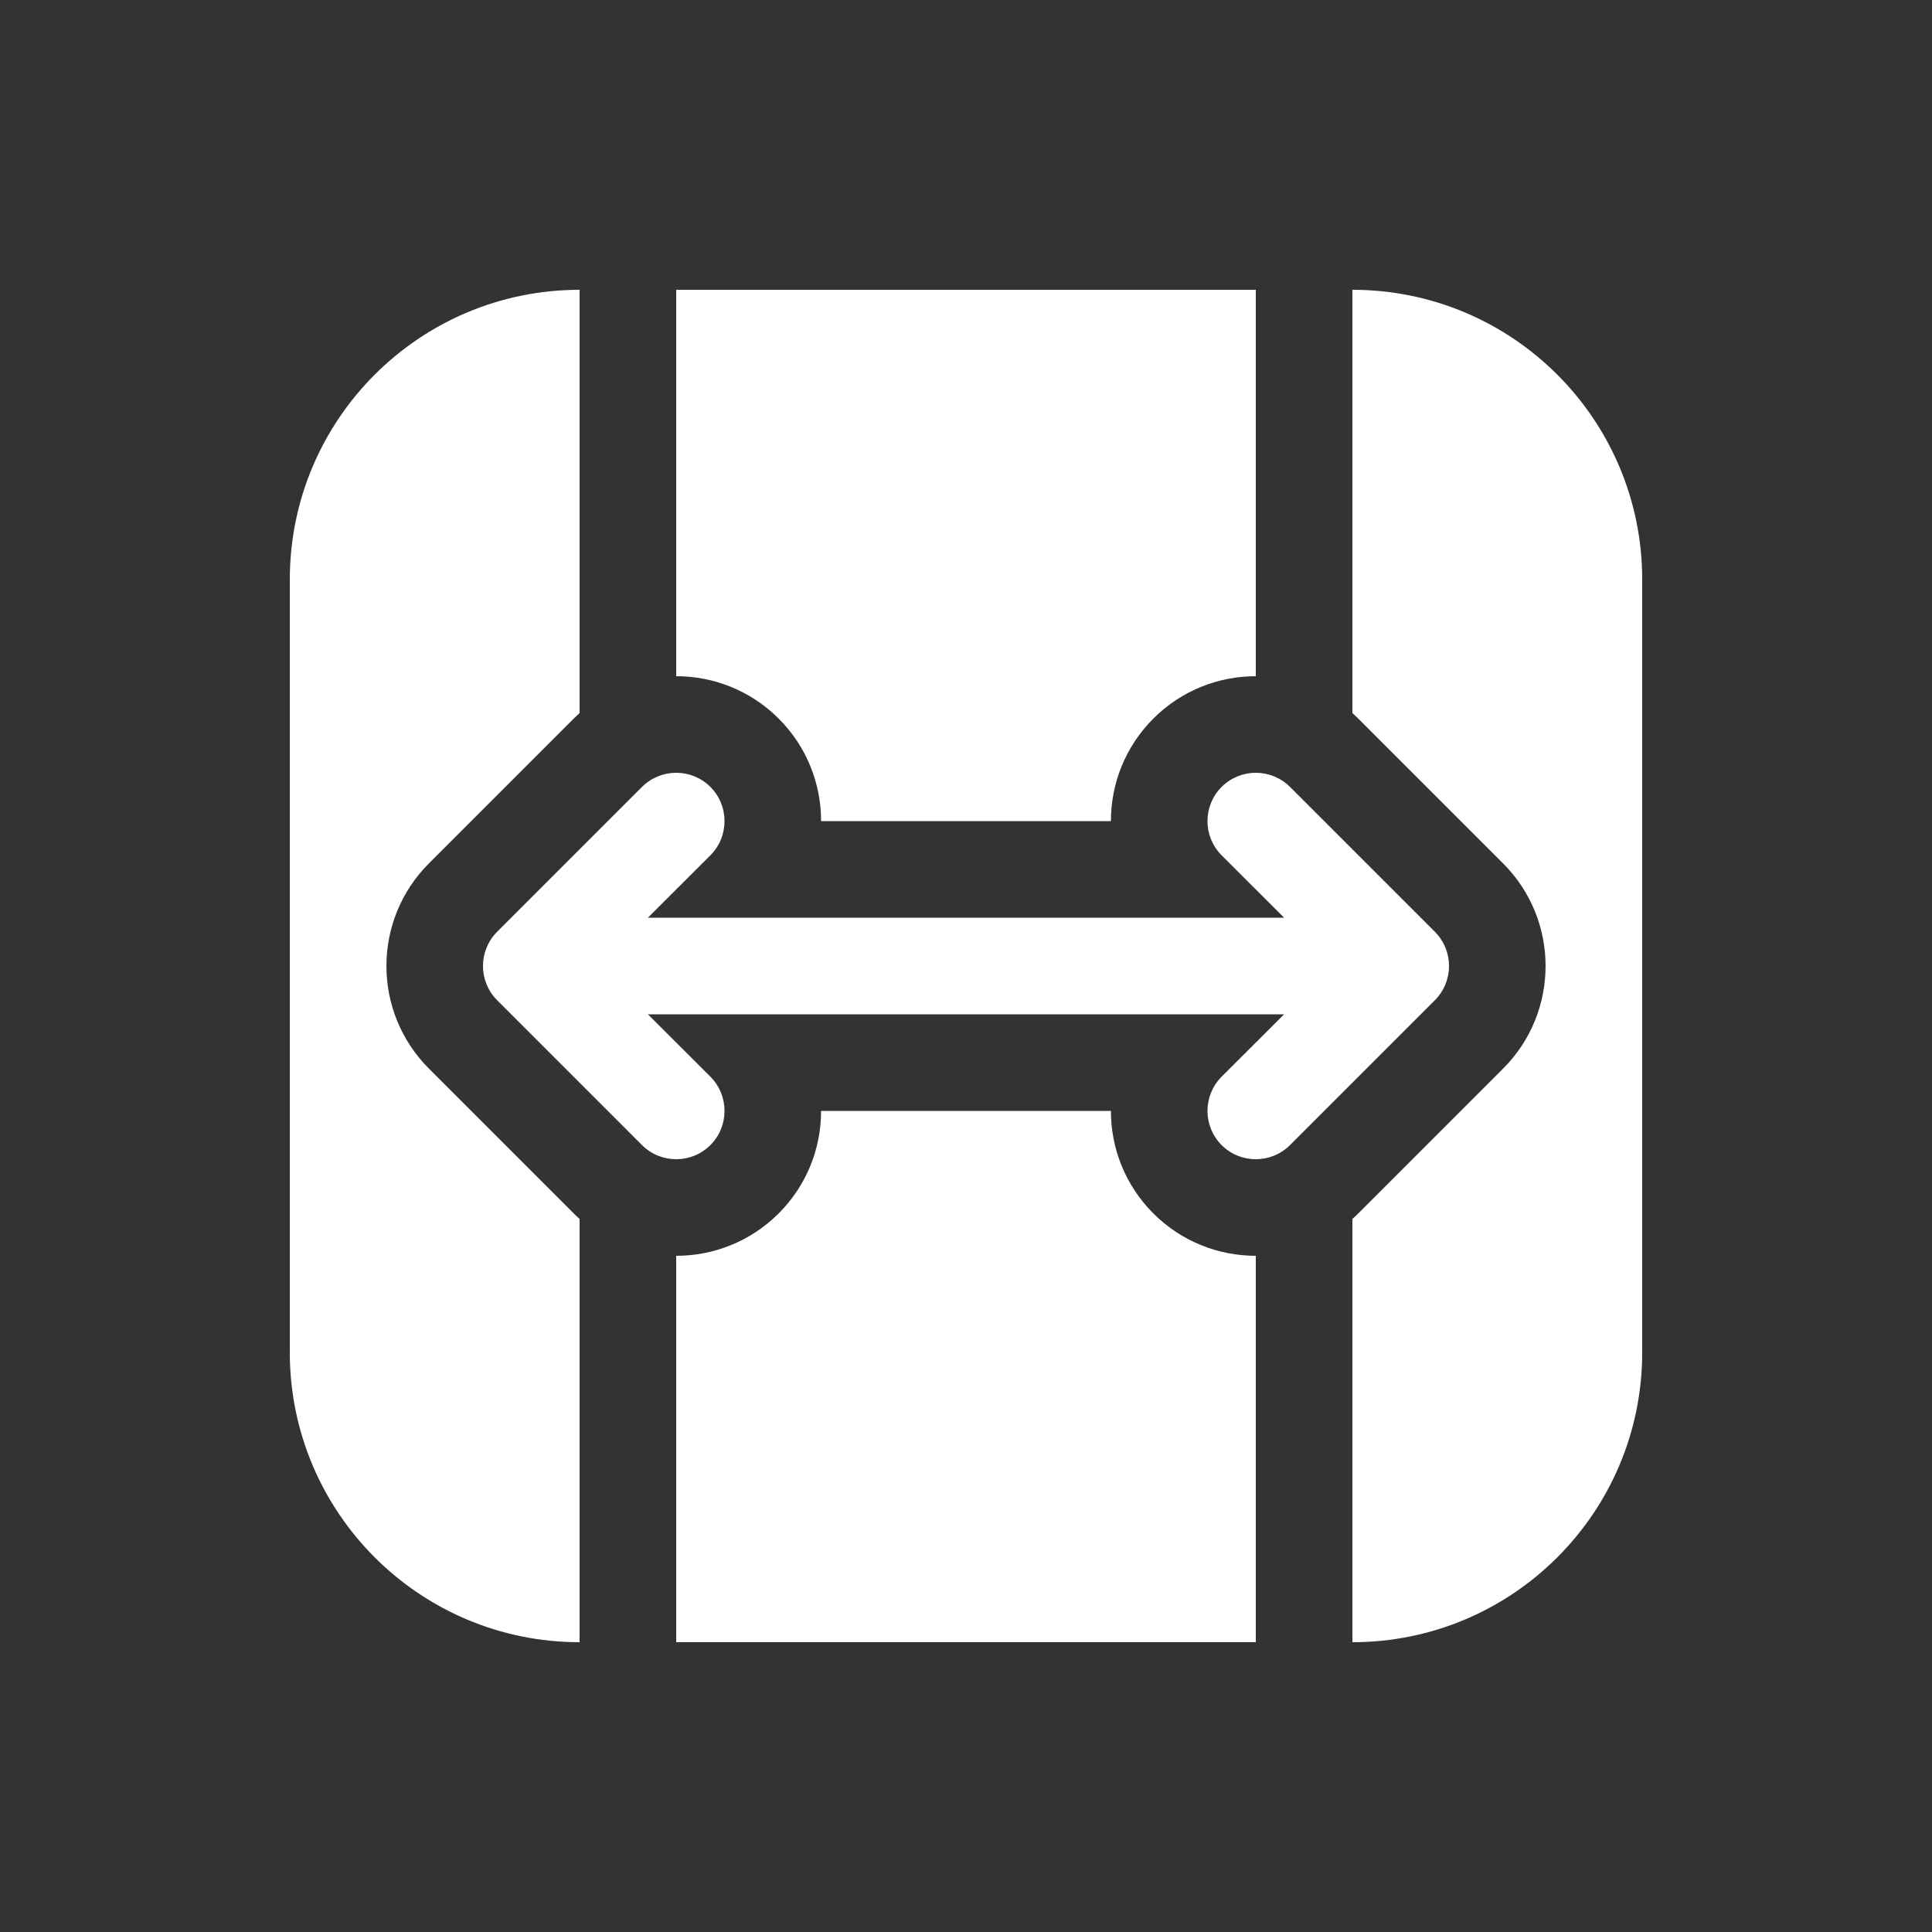 <svg width="20" height="20" viewBox="0 0 20 20" fill="none" xmlns="http://www.w3.org/2000/svg">
<rect x="0" y="0" width="20" height="20" fill="#333333" stroke="none"/>
<path d="M14 3C15.657 3 17 4.343 17 6L17 14C17 15.657 15.657 17 14 17V12.618C14.021 12.6 14.041 12.581 14.061 12.561L15.561 11.061C16.146 10.475 16.146 9.525 15.561 8.939L14.061 7.439C14.041 7.42 14.021 7.4 14 7.382V3ZM13 3V7C12.616 7 12.232 7.146 11.939 7.439C11.646 7.732 11.5 8.116 11.5 8.5H8.5C8.5 8.116 8.354 7.732 8.061 7.439C7.768 7.146 7.384 7 7 7L7 3H13ZM8.061 12.561C7.768 12.854 7.384 13 7 13L7 17H13V13C12.616 13 12.232 12.854 11.939 12.561C11.646 12.268 11.5 11.884 11.5 11.5H8.5C8.5 11.884 8.354 12.268 8.061 12.561ZM6 17L6 12.618C5.979 12.6 5.959 12.581 5.939 12.561L4.439 11.061C3.854 10.475 3.854 9.525 4.439 8.939L5.939 7.439C5.959 7.42 5.979 7.4 6 7.382L6 3C4.343 3 3 4.343 3 6V14C3 15.657 4.343 17 6 17ZM7.354 8.146C7.549 8.342 7.549 8.658 7.354 8.854L6.707 9.5H13.293L12.646 8.854C12.451 8.658 12.451 8.342 12.646 8.146C12.842 7.951 13.158 7.951 13.354 8.146L14.854 9.646C15.049 9.842 15.049 10.158 14.854 10.354L13.354 11.854C13.158 12.049 12.842 12.049 12.646 11.854C12.451 11.658 12.451 11.342 12.646 11.146L13.293 10.5H6.707L7.354 11.146C7.549 11.342 7.549 11.658 7.354 11.854C7.158 12.049 6.842 12.049 6.646 11.854L5.146 10.354C4.951 10.158 4.951 9.842 5.146 9.646L6.646 8.146C6.842 7.951 7.158 7.951 7.354 8.146Z" fill="#ffffff"/>
</svg>
